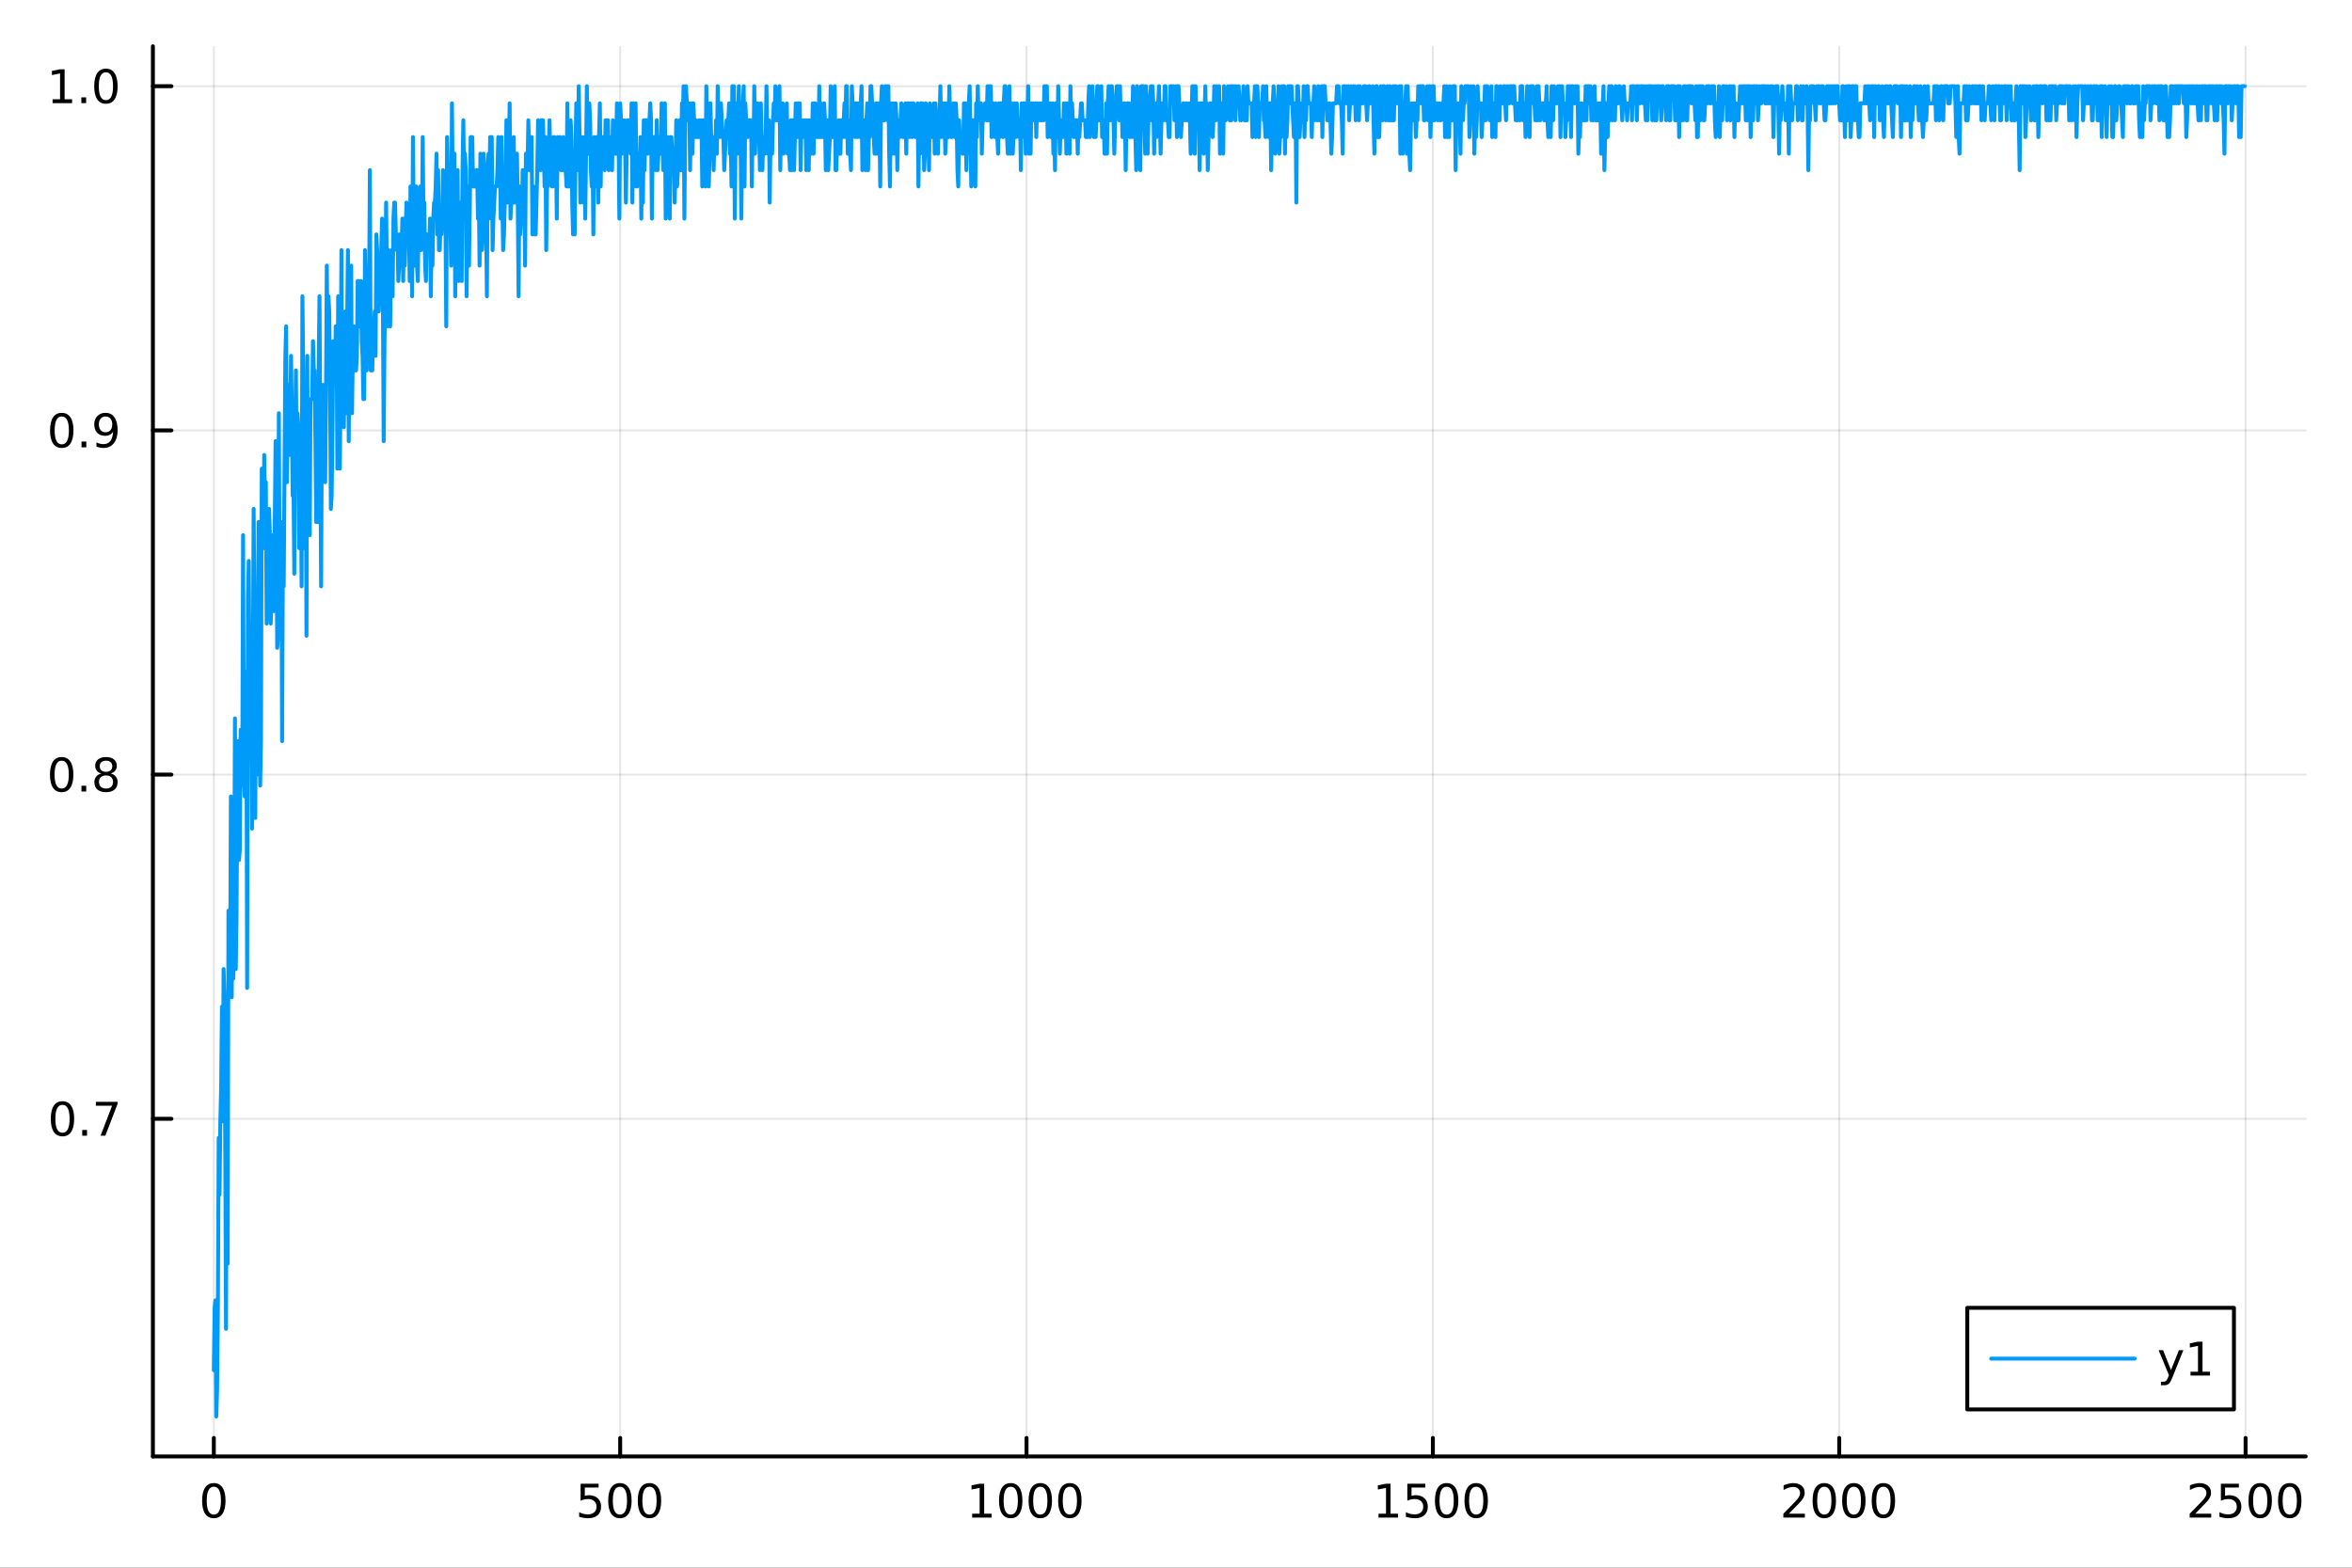 <?xml version="1.0" encoding="utf-8"?>
<svg xmlns="http://www.w3.org/2000/svg" xmlns:xlink="http://www.w3.org/1999/xlink" width="600" height="400" viewBox="0 0 2400 1600">
<rect x="0" y="0" width="2400" height="1600" fill="#333333" stroke="none"/>
<defs>
  <clipPath id="clip340">
    <rect x="0" y="0" width="2400" height="1600"/>
  </clipPath>
</defs>
<path clip-path="url(#clip340)" d="M0 1600 L2400 1600 L2400 0 L0 0  Z" fill="#ffffff" fill-rule="evenodd" fill-opacity="1"/>
<defs>
  <clipPath id="clip341">
    <rect x="480" y="0" width="1681" height="1600"/>
  </clipPath>
</defs>
<path clip-path="url(#clip340)" d="M156.02 1486.45 L2352.76 1486.45 L2352.76 47.244 L156.02 47.244  Z" fill="#ffffff" fill-rule="evenodd" fill-opacity="1"/>
<defs>
  <clipPath id="clip342">
    <rect x="156" y="47" width="2198" height="1440"/>
  </clipPath>
</defs>
<polyline clip-path="url(#clip342)" style="stroke:#000000; stroke-linecap:round; stroke-linejoin:round; stroke-width:2; stroke-opacity:0.1; fill:none" points="218.191,1486.45 218.191,47.244 "/>
<polyline clip-path="url(#clip342)" style="stroke:#000000; stroke-linecap:round; stroke-linejoin:round; stroke-width:2; stroke-opacity:0.1; fill:none" points="632.836,1486.45 632.836,47.244 "/>
<polyline clip-path="url(#clip342)" style="stroke:#000000; stroke-linecap:round; stroke-linejoin:round; stroke-width:2; stroke-opacity:0.1; fill:none" points="1047.48,1486.45 1047.48,47.244 "/>
<polyline clip-path="url(#clip342)" style="stroke:#000000; stroke-linecap:round; stroke-linejoin:round; stroke-width:2; stroke-opacity:0.1; fill:none" points="1462.12,1486.45 1462.12,47.244 "/>
<polyline clip-path="url(#clip342)" style="stroke:#000000; stroke-linecap:round; stroke-linejoin:round; stroke-width:2; stroke-opacity:0.1; fill:none" points="1876.77,1486.45 1876.77,47.244 "/>
<polyline clip-path="url(#clip342)" style="stroke:#000000; stroke-linecap:round; stroke-linejoin:round; stroke-width:2; stroke-opacity:0.1; fill:none" points="2291.41,1486.45 2291.41,47.244 "/>
<polyline clip-path="url(#clip340)" style="stroke:#000000; stroke-linecap:round; stroke-linejoin:round; stroke-width:4; stroke-opacity:1; fill:none" points="156.02,1486.45 2352.76,1486.45 "/>
<polyline clip-path="url(#clip340)" style="stroke:#000000; stroke-linecap:round; stroke-linejoin:round; stroke-width:4; stroke-opacity:1; fill:none" points="218.191,1486.45 218.191,1467.55 "/>
<polyline clip-path="url(#clip340)" style="stroke:#000000; stroke-linecap:round; stroke-linejoin:round; stroke-width:4; stroke-opacity:1; fill:none" points="632.836,1486.45 632.836,1467.55 "/>
<polyline clip-path="url(#clip340)" style="stroke:#000000; stroke-linecap:round; stroke-linejoin:round; stroke-width:4; stroke-opacity:1; fill:none" points="1047.48,1486.45 1047.48,1467.55 "/>
<polyline clip-path="url(#clip340)" style="stroke:#000000; stroke-linecap:round; stroke-linejoin:round; stroke-width:4; stroke-opacity:1; fill:none" points="1462.12,1486.45 1462.12,1467.55 "/>
<polyline clip-path="url(#clip340)" style="stroke:#000000; stroke-linecap:round; stroke-linejoin:round; stroke-width:4; stroke-opacity:1; fill:none" points="1876.77,1486.45 1876.77,1467.55 "/>
<polyline clip-path="url(#clip340)" style="stroke:#000000; stroke-linecap:round; stroke-linejoin:round; stroke-width:4; stroke-opacity:1; fill:none" points="2291.41,1486.45 2291.41,1467.55 "/>
<path clip-path="url(#clip340)" d="M218.191 1517.37 Q214.58 1517.37 212.752 1520.93 Q210.946 1524.47 210.946 1531.6 Q210.946 1538.71 212.752 1542.27 Q214.58 1545.82 218.191 1545.82 Q221.826 1545.82 223.631 1542.27 Q225.46 1538.71 225.46 1531.6 Q225.46 1524.47 223.631 1520.93 Q221.826 1517.37 218.191 1517.37 M218.191 1513.66 Q224.001 1513.66 227.057 1518.27 Q230.136 1522.85 230.136 1531.6 Q230.136 1540.33 227.057 1544.94 Q224.001 1549.52 218.191 1549.52 Q212.381 1549.52 209.302 1544.94 Q206.247 1540.33 206.247 1531.6 Q206.247 1522.85 209.302 1518.27 Q212.381 1513.66 218.191 1513.66 Z" fill="#000000" fill-rule="nonzero" fill-opacity="1" /><path clip-path="url(#clip340)" d="M592.454 1514.29 L610.81 1514.29 L610.81 1518.22 L596.736 1518.22 L596.736 1526.7 Q597.755 1526.35 598.773 1526.19 Q599.792 1526 600.81 1526 Q606.597 1526 609.977 1529.17 Q613.357 1532.34 613.357 1537.76 Q613.357 1543.34 609.884 1546.44 Q606.412 1549.52 600.093 1549.52 Q597.917 1549.52 595.648 1549.15 Q593.403 1548.78 590.996 1548.04 L590.996 1543.34 Q593.079 1544.47 595.301 1545.03 Q597.523 1545.58 600 1545.58 Q604.005 1545.58 606.343 1543.48 Q608.681 1541.37 608.681 1537.76 Q608.681 1534.15 606.343 1532.04 Q604.005 1529.94 600 1529.94 Q598.125 1529.94 596.25 1530.35 Q594.398 1530.77 592.454 1531.65 L592.454 1514.29 Z" fill="#000000" fill-rule="nonzero" fill-opacity="1" /><path clip-path="url(#clip340)" d="M632.57 1517.37 Q628.958 1517.37 627.13 1520.93 Q625.324 1524.47 625.324 1531.6 Q625.324 1538.71 627.13 1542.27 Q628.958 1545.82 632.57 1545.82 Q636.204 1545.82 638.009 1542.27 Q639.838 1538.71 639.838 1531.6 Q639.838 1524.47 638.009 1520.93 Q636.204 1517.37 632.57 1517.37 M632.57 1513.66 Q638.38 1513.66 641.435 1518.27 Q644.514 1522.85 644.514 1531.6 Q644.514 1540.33 641.435 1544.94 Q638.38 1549.52 632.57 1549.52 Q626.759 1549.52 623.681 1544.94 Q620.625 1540.33 620.625 1531.6 Q620.625 1522.85 623.681 1518.27 Q626.759 1513.66 632.57 1513.66 Z" fill="#000000" fill-rule="nonzero" fill-opacity="1" /><path clip-path="url(#clip340)" d="M662.731 1517.37 Q659.12 1517.37 657.292 1520.93 Q655.486 1524.47 655.486 1531.6 Q655.486 1538.71 657.292 1542.27 Q659.12 1545.82 662.731 1545.82 Q666.366 1545.82 668.171 1542.27 Q670 1538.71 670 1531.6 Q670 1524.47 668.171 1520.93 Q666.366 1517.37 662.731 1517.37 M662.731 1513.66 Q668.542 1513.66 671.597 1518.27 Q674.676 1522.85 674.676 1531.6 Q674.676 1540.33 671.597 1544.94 Q668.542 1549.52 662.731 1549.52 Q656.921 1549.52 653.843 1544.94 Q650.787 1540.33 650.787 1531.6 Q650.787 1522.85 653.843 1518.27 Q656.921 1513.66 662.731 1513.66 Z" fill="#000000" fill-rule="nonzero" fill-opacity="1" /><path clip-path="url(#clip340)" d="M992.006 1544.91 L999.645 1544.91 L999.645 1518.55 L991.335 1520.21 L991.335 1515.95 L999.598 1514.29 L1004.27 1514.29 L1004.27 1544.91 L1011.91 1544.91 L1011.91 1548.85 L992.006 1548.85 L992.006 1544.91 Z" fill="#000000" fill-rule="nonzero" fill-opacity="1" /><path clip-path="url(#clip340)" d="M1031.36 1517.37 Q1027.75 1517.37 1025.92 1520.93 Q1024.11 1524.47 1024.11 1531.6 Q1024.11 1538.71 1025.92 1542.27 Q1027.75 1545.82 1031.36 1545.82 Q1034.99 1545.82 1036.8 1542.27 Q1038.63 1538.71 1038.63 1531.6 Q1038.63 1524.47 1036.8 1520.93 Q1034.99 1517.37 1031.36 1517.37 M1031.36 1513.66 Q1037.17 1513.66 1040.22 1518.27 Q1043.3 1522.85 1043.3 1531.6 Q1043.3 1540.33 1040.22 1544.94 Q1037.17 1549.52 1031.36 1549.52 Q1025.55 1549.52 1022.47 1544.94 Q1019.41 1540.33 1019.41 1531.6 Q1019.41 1522.85 1022.47 1518.27 Q1025.55 1513.66 1031.36 1513.66 Z" fill="#000000" fill-rule="nonzero" fill-opacity="1" /><path clip-path="url(#clip340)" d="M1061.52 1517.37 Q1057.91 1517.37 1056.08 1520.93 Q1054.27 1524.47 1054.27 1531.6 Q1054.27 1538.71 1056.08 1542.27 Q1057.91 1545.82 1061.52 1545.82 Q1065.15 1545.82 1066.96 1542.27 Q1068.79 1538.71 1068.79 1531.6 Q1068.79 1524.47 1066.96 1520.93 Q1065.15 1517.37 1061.52 1517.37 M1061.52 1513.66 Q1067.33 1513.66 1070.39 1518.27 Q1073.46 1522.85 1073.46 1531.6 Q1073.46 1540.33 1070.39 1544.94 Q1067.33 1549.52 1061.52 1549.52 Q1055.71 1549.52 1052.63 1544.94 Q1049.58 1540.33 1049.58 1531.6 Q1049.58 1522.85 1052.63 1518.27 Q1055.71 1513.66 1061.52 1513.66 Z" fill="#000000" fill-rule="nonzero" fill-opacity="1" /><path clip-path="url(#clip340)" d="M1091.68 1517.37 Q1088.07 1517.37 1086.24 1520.93 Q1084.44 1524.47 1084.44 1531.6 Q1084.44 1538.71 1086.24 1542.27 Q1088.07 1545.82 1091.68 1545.82 Q1095.32 1545.82 1097.12 1542.27 Q1098.95 1538.71 1098.95 1531.6 Q1098.95 1524.47 1097.12 1520.93 Q1095.32 1517.37 1091.68 1517.37 M1091.68 1513.66 Q1097.49 1513.66 1100.55 1518.27 Q1103.63 1522.85 1103.63 1531.6 Q1103.63 1540.33 1100.55 1544.94 Q1097.49 1549.52 1091.68 1549.52 Q1085.87 1549.52 1082.79 1544.94 Q1079.74 1540.33 1079.74 1531.6 Q1079.74 1522.85 1082.79 1518.27 Q1085.87 1513.66 1091.68 1513.66 Z" fill="#000000" fill-rule="nonzero" fill-opacity="1" /><path clip-path="url(#clip340)" d="M1406.65 1544.91 L1414.29 1544.91 L1414.29 1518.55 L1405.98 1520.21 L1405.98 1515.95 L1414.24 1514.29 L1418.92 1514.29 L1418.92 1544.91 L1426.56 1544.91 L1426.56 1548.85 L1406.65 1548.85 L1406.65 1544.91 Z" fill="#000000" fill-rule="nonzero" fill-opacity="1" /><path clip-path="url(#clip340)" d="M1436.05 1514.29 L1454.4 1514.29 L1454.4 1518.22 L1440.33 1518.22 L1440.33 1526.7 Q1441.35 1526.35 1442.37 1526.19 Q1443.39 1526 1444.4 1526 Q1450.19 1526 1453.57 1529.17 Q1456.95 1532.34 1456.95 1537.76 Q1456.95 1543.34 1453.48 1546.44 Q1450.01 1549.52 1443.69 1549.52 Q1441.51 1549.52 1439.24 1549.15 Q1437 1548.78 1434.59 1548.04 L1434.59 1543.34 Q1436.67 1544.47 1438.9 1545.03 Q1441.12 1545.58 1443.59 1545.58 Q1447.6 1545.58 1449.94 1543.48 Q1452.28 1541.37 1452.28 1537.76 Q1452.28 1534.15 1449.94 1532.04 Q1447.6 1529.94 1443.59 1529.94 Q1441.72 1529.94 1439.84 1530.35 Q1437.99 1530.77 1436.05 1531.65 L1436.05 1514.29 Z" fill="#000000" fill-rule="nonzero" fill-opacity="1" /><path clip-path="url(#clip340)" d="M1476.16 1517.37 Q1472.55 1517.37 1470.72 1520.93 Q1468.92 1524.47 1468.92 1531.6 Q1468.92 1538.71 1470.72 1542.27 Q1472.55 1545.82 1476.16 1545.82 Q1479.8 1545.82 1481.6 1542.27 Q1483.43 1538.71 1483.43 1531.6 Q1483.43 1524.47 1481.6 1520.93 Q1479.8 1517.37 1476.16 1517.37 M1476.16 1513.66 Q1481.97 1513.66 1485.03 1518.27 Q1488.11 1522.85 1488.11 1531.6 Q1488.11 1540.33 1485.03 1544.94 Q1481.97 1549.52 1476.16 1549.52 Q1470.35 1549.52 1467.28 1544.94 Q1464.22 1540.33 1464.22 1531.6 Q1464.22 1522.85 1467.28 1518.27 Q1470.35 1513.66 1476.16 1513.66 Z" fill="#000000" fill-rule="nonzero" fill-opacity="1" /><path clip-path="url(#clip340)" d="M1506.33 1517.37 Q1502.71 1517.37 1500.89 1520.93 Q1499.08 1524.47 1499.08 1531.6 Q1499.08 1538.71 1500.89 1542.27 Q1502.71 1545.82 1506.33 1545.82 Q1509.96 1545.82 1511.77 1542.27 Q1513.59 1538.71 1513.59 1531.6 Q1513.59 1524.47 1511.77 1520.93 Q1509.96 1517.37 1506.33 1517.37 M1506.33 1513.66 Q1512.14 1513.66 1515.19 1518.27 Q1518.27 1522.85 1518.27 1531.6 Q1518.27 1540.33 1515.19 1544.94 Q1512.14 1549.52 1506.33 1549.52 Q1500.52 1549.52 1497.44 1544.94 Q1494.38 1540.33 1494.38 1531.6 Q1494.38 1522.85 1497.44 1518.27 Q1500.52 1513.66 1506.33 1513.66 Z" fill="#000000" fill-rule="nonzero" fill-opacity="1" /><path clip-path="url(#clip340)" d="M1825.38 1544.91 L1841.7 1544.91 L1841.7 1548.85 L1819.76 1548.85 L1819.76 1544.91 Q1822.42 1542.16 1827 1537.53 Q1831.61 1532.88 1832.79 1531.53 Q1835.03 1529.01 1835.91 1527.27 Q1836.82 1525.51 1836.82 1523.82 Q1836.82 1521.07 1834.87 1519.33 Q1832.95 1517.6 1829.85 1517.6 Q1827.65 1517.6 1825.2 1518.36 Q1822.76 1519.13 1819.99 1520.68 L1819.99 1515.95 Q1822.81 1514.82 1825.26 1514.24 Q1827.72 1513.66 1829.76 1513.66 Q1835.13 1513.66 1838.32 1516.35 Q1841.51 1519.03 1841.51 1523.52 Q1841.51 1525.65 1840.7 1527.57 Q1839.92 1529.47 1837.81 1532.07 Q1837.23 1532.74 1834.13 1535.95 Q1831.03 1539.15 1825.38 1544.91 Z" fill="#000000" fill-rule="nonzero" fill-opacity="1" /><path clip-path="url(#clip340)" d="M1861.51 1517.37 Q1857.9 1517.37 1856.07 1520.93 Q1854.27 1524.47 1854.27 1531.6 Q1854.27 1538.71 1856.07 1542.27 Q1857.9 1545.82 1861.51 1545.82 Q1865.15 1545.82 1866.95 1542.27 Q1868.78 1538.71 1868.78 1531.6 Q1868.78 1524.47 1866.95 1520.93 Q1865.15 1517.37 1861.51 1517.37 M1861.51 1513.66 Q1867.32 1513.66 1870.38 1518.27 Q1873.46 1522.85 1873.46 1531.6 Q1873.46 1540.33 1870.38 1544.94 Q1867.32 1549.52 1861.51 1549.52 Q1855.7 1549.52 1852.63 1544.94 Q1849.57 1540.33 1849.57 1531.6 Q1849.57 1522.85 1852.63 1518.27 Q1855.7 1513.66 1861.51 1513.66 Z" fill="#000000" fill-rule="nonzero" fill-opacity="1" /><path clip-path="url(#clip340)" d="M1891.68 1517.37 Q1888.07 1517.37 1886.24 1520.93 Q1884.43 1524.47 1884.43 1531.6 Q1884.43 1538.71 1886.24 1542.27 Q1888.07 1545.82 1891.68 1545.82 Q1895.31 1545.82 1897.12 1542.27 Q1898.94 1538.71 1898.94 1531.6 Q1898.94 1524.47 1897.12 1520.93 Q1895.31 1517.37 1891.68 1517.37 M1891.68 1513.66 Q1897.49 1513.66 1900.54 1518.27 Q1903.62 1522.85 1903.62 1531.6 Q1903.62 1540.33 1900.54 1544.94 Q1897.49 1549.52 1891.68 1549.52 Q1885.87 1549.52 1882.79 1544.94 Q1879.73 1540.33 1879.73 1531.6 Q1879.73 1522.85 1882.79 1518.27 Q1885.87 1513.66 1891.68 1513.66 Z" fill="#000000" fill-rule="nonzero" fill-opacity="1" /><path clip-path="url(#clip340)" d="M1921.84 1517.37 Q1918.23 1517.37 1916.4 1520.93 Q1914.59 1524.47 1914.59 1531.6 Q1914.59 1538.71 1916.4 1542.27 Q1918.23 1545.82 1921.84 1545.82 Q1925.47 1545.82 1927.28 1542.27 Q1929.11 1538.71 1929.11 1531.6 Q1929.11 1524.47 1927.28 1520.93 Q1925.47 1517.37 1921.84 1517.37 M1921.84 1513.66 Q1927.65 1513.66 1930.7 1518.27 Q1933.78 1522.85 1933.78 1531.6 Q1933.78 1540.33 1930.7 1544.94 Q1927.65 1549.52 1921.84 1549.52 Q1916.03 1549.52 1912.95 1544.94 Q1909.89 1540.33 1909.89 1531.6 Q1909.89 1522.85 1912.95 1518.27 Q1916.03 1513.66 1921.84 1513.66 Z" fill="#000000" fill-rule="nonzero" fill-opacity="1" /><path clip-path="url(#clip340)" d="M2240.02 1544.91 L2256.34 1544.91 L2256.34 1548.85 L2234.4 1548.85 L2234.4 1544.91 Q2237.06 1542.16 2241.65 1537.53 Q2246.25 1532.88 2247.43 1531.53 Q2249.68 1529.01 2250.56 1527.27 Q2251.46 1525.51 2251.46 1523.82 Q2251.46 1521.07 2249.52 1519.33 Q2247.59 1517.6 2244.49 1517.6 Q2242.29 1517.6 2239.84 1518.36 Q2237.41 1519.13 2234.63 1520.68 L2234.63 1515.95 Q2237.46 1514.82 2239.91 1514.24 Q2242.36 1513.66 2244.4 1513.66 Q2249.77 1513.66 2252.96 1516.35 Q2256.16 1519.03 2256.16 1523.52 Q2256.16 1525.65 2255.35 1527.57 Q2254.56 1529.47 2252.46 1532.07 Q2251.88 1532.74 2248.77 1535.95 Q2245.67 1539.15 2240.02 1544.91 Z" fill="#000000" fill-rule="nonzero" fill-opacity="1" /><path clip-path="url(#clip340)" d="M2266.21 1514.29 L2284.56 1514.29 L2284.56 1518.22 L2270.49 1518.22 L2270.49 1526.7 Q2271.51 1526.35 2272.52 1526.19 Q2273.54 1526 2274.56 1526 Q2280.35 1526 2283.73 1529.17 Q2287.11 1532.34 2287.11 1537.76 Q2287.11 1543.34 2283.64 1546.44 Q2280.16 1549.52 2273.84 1549.52 Q2271.67 1549.52 2269.4 1549.15 Q2267.15 1548.78 2264.75 1548.04 L2264.75 1543.34 Q2266.83 1544.47 2269.05 1545.03 Q2271.27 1545.58 2273.75 1545.58 Q2277.76 1545.58 2280.09 1543.48 Q2282.43 1541.37 2282.43 1537.76 Q2282.43 1534.15 2280.09 1532.04 Q2277.76 1529.94 2273.75 1529.94 Q2271.88 1529.94 2270 1530.35 Q2268.15 1530.77 2266.21 1531.65 L2266.21 1514.29 Z" fill="#000000" fill-rule="nonzero" fill-opacity="1" /><path clip-path="url(#clip340)" d="M2306.32 1517.37 Q2302.71 1517.37 2300.88 1520.93 Q2299.08 1524.47 2299.08 1531.6 Q2299.08 1538.71 2300.88 1542.27 Q2302.71 1545.82 2306.32 1545.82 Q2309.95 1545.82 2311.76 1542.27 Q2313.59 1538.71 2313.59 1531.6 Q2313.59 1524.47 2311.76 1520.93 Q2309.95 1517.37 2306.32 1517.37 M2306.32 1513.66 Q2312.13 1513.66 2315.19 1518.27 Q2318.27 1522.85 2318.27 1531.6 Q2318.27 1540.33 2315.19 1544.94 Q2312.13 1549.52 2306.32 1549.52 Q2300.51 1549.52 2297.43 1544.94 Q2294.38 1540.33 2294.38 1531.6 Q2294.38 1522.85 2297.43 1518.27 Q2300.51 1513.66 2306.32 1513.66 Z" fill="#000000" fill-rule="nonzero" fill-opacity="1" /><path clip-path="url(#clip340)" d="M2336.48 1517.37 Q2332.87 1517.37 2331.04 1520.93 Q2329.24 1524.47 2329.24 1531.6 Q2329.24 1538.71 2331.04 1542.27 Q2332.87 1545.82 2336.48 1545.82 Q2340.12 1545.82 2341.92 1542.27 Q2343.75 1538.71 2343.75 1531.6 Q2343.75 1524.47 2341.92 1520.93 Q2340.12 1517.37 2336.48 1517.37 M2336.48 1513.66 Q2342.29 1513.66 2345.35 1518.27 Q2348.43 1522.85 2348.43 1531.6 Q2348.43 1540.33 2345.35 1544.94 Q2342.29 1549.52 2336.48 1549.52 Q2330.67 1549.52 2327.59 1544.94 Q2324.54 1540.33 2324.54 1531.6 Q2324.54 1522.85 2327.59 1518.27 Q2330.67 1513.66 2336.48 1513.66 Z" fill="#000000" fill-rule="nonzero" fill-opacity="1" /><polyline clip-path="url(#clip342)" style="stroke:#000000; stroke-linecap:round; stroke-linejoin:round; stroke-width:2; stroke-opacity:0.1; fill:none" points="156.02,1141.84 2352.76,1141.84 "/>
<polyline clip-path="url(#clip342)" style="stroke:#000000; stroke-linecap:round; stroke-linejoin:round; stroke-width:2; stroke-opacity:0.1; fill:none" points="156.02,790.553 2352.76,790.553 "/>
<polyline clip-path="url(#clip342)" style="stroke:#000000; stroke-linecap:round; stroke-linejoin:round; stroke-width:2; stroke-opacity:0.1; fill:none" points="156.02,439.264 2352.76,439.264 "/>
<polyline clip-path="url(#clip342)" style="stroke:#000000; stroke-linecap:round; stroke-linejoin:round; stroke-width:2; stroke-opacity:0.1; fill:none" points="156.02,87.976 2352.76,87.976 "/>
<polyline clip-path="url(#clip340)" style="stroke:#000000; stroke-linecap:round; stroke-linejoin:round; stroke-width:4; stroke-opacity:1; fill:none" points="156.02,1486.45 156.02,47.244 "/>
<polyline clip-path="url(#clip340)" style="stroke:#000000; stroke-linecap:round; stroke-linejoin:round; stroke-width:4; stroke-opacity:1; fill:none" points="156.02,1141.84 174.917,1141.84 "/>
<polyline clip-path="url(#clip340)" style="stroke:#000000; stroke-linecap:round; stroke-linejoin:round; stroke-width:4; stroke-opacity:1; fill:none" points="156.02,790.553 174.917,790.553 "/>
<polyline clip-path="url(#clip340)" style="stroke:#000000; stroke-linecap:round; stroke-linejoin:round; stroke-width:4; stroke-opacity:1; fill:none" points="156.02,439.264 174.917,439.264 "/>
<polyline clip-path="url(#clip340)" style="stroke:#000000; stroke-linecap:round; stroke-linejoin:round; stroke-width:4; stroke-opacity:1; fill:none" points="156.02,87.976 174.917,87.976 "/>
<path clip-path="url(#clip340)" d="M63.747 1127.64 Q60.136 1127.64 58.307 1131.2 Q56.501 1134.75 56.501 1141.88 Q56.501 1148.98 58.307 1152.55 Q60.136 1156.09 63.747 1156.09 Q67.381 1156.09 69.186 1152.55 Q71.015 1148.98 71.015 1141.88 Q71.015 1134.75 69.186 1131.2 Q67.381 1127.64 63.747 1127.64 M63.747 1123.94 Q69.557 1123.94 72.612 1128.54 Q75.691 1133.13 75.691 1141.88 Q75.691 1150.6 72.612 1155.21 Q69.557 1159.79 63.747 1159.79 Q57.937 1159.79 54.858 1155.21 Q51.802 1150.6 51.802 1141.88 Q51.802 1133.13 54.858 1128.54 Q57.937 1123.94 63.747 1123.94 Z" fill="#000000" fill-rule="nonzero" fill-opacity="1" /><path clip-path="url(#clip340)" d="M83.909 1153.24 L88.793 1153.24 L88.793 1159.12 L83.909 1159.12 L83.909 1153.24 Z" fill="#000000" fill-rule="nonzero" fill-opacity="1" /><path clip-path="url(#clip340)" d="M97.797 1124.56 L120.02 1124.56 L120.02 1126.55 L107.473 1159.12 L102.589 1159.12 L114.395 1128.5 L97.797 1128.5 L97.797 1124.56 Z" fill="#000000" fill-rule="nonzero" fill-opacity="1" /><path clip-path="url(#clip340)" d="M62.937 776.351 Q59.325 776.351 57.497 779.916 Q55.691 783.458 55.691 790.587 Q55.691 797.694 57.497 801.259 Q59.325 804.8 62.937 804.8 Q66.571 804.8 68.376 801.259 Q70.205 797.694 70.205 790.587 Q70.205 783.458 68.376 779.916 Q66.571 776.351 62.937 776.351 M62.937 772.648 Q68.747 772.648 71.802 777.254 Q74.881 781.837 74.881 790.587 Q74.881 799.314 71.802 803.921 Q68.747 808.504 62.937 808.504 Q57.126 808.504 54.048 803.921 Q50.992 799.314 50.992 790.587 Q50.992 781.837 54.048 777.254 Q57.126 772.648 62.937 772.648 Z" fill="#000000" fill-rule="nonzero" fill-opacity="1" /><path clip-path="url(#clip340)" d="M83.098 801.953 L87.983 801.953 L87.983 807.833 L83.098 807.833 L83.098 801.953 Z" fill="#000000" fill-rule="nonzero" fill-opacity="1" /><path clip-path="url(#clip340)" d="M108.168 791.421 Q104.834 791.421 102.913 793.203 Q101.015 794.985 101.015 798.11 Q101.015 801.235 102.913 803.018 Q104.834 804.8 108.168 804.8 Q111.501 804.8 113.422 803.018 Q115.344 801.212 115.344 798.11 Q115.344 794.985 113.422 793.203 Q111.524 791.421 108.168 791.421 M103.492 789.43 Q100.483 788.689 98.793 786.629 Q97.126 784.569 97.126 781.606 Q97.126 777.462 100.066 775.055 Q103.029 772.648 108.168 772.648 Q113.33 772.648 116.27 775.055 Q119.209 777.462 119.209 781.606 Q119.209 784.569 117.52 786.629 Q115.853 788.689 112.867 789.43 Q116.246 790.217 118.121 792.509 Q120.02 794.8 120.02 798.11 Q120.02 803.133 116.941 805.819 Q113.885 808.504 108.168 808.504 Q102.45 808.504 99.371 805.819 Q96.316 803.133 96.316 798.11 Q96.316 794.8 98.214 792.509 Q100.112 790.217 103.492 789.43 M101.779 782.046 Q101.779 784.731 103.446 786.235 Q105.135 787.74 108.168 787.74 Q111.177 787.74 112.867 786.235 Q114.58 784.731 114.58 782.046 Q114.58 779.36 112.867 777.856 Q111.177 776.351 108.168 776.351 Q105.135 776.351 103.446 777.856 Q101.779 779.36 101.779 782.046 Z" fill="#000000" fill-rule="nonzero" fill-opacity="1" /><path clip-path="url(#clip340)" d="M63.029 425.063 Q59.418 425.063 57.589 428.628 Q55.784 432.17 55.784 439.299 Q55.784 446.406 57.589 449.97 Q59.418 453.512 63.029 453.512 Q66.663 453.512 68.469 449.97 Q70.298 446.406 70.298 439.299 Q70.298 432.17 68.469 428.628 Q66.663 425.063 63.029 425.063 M63.029 421.359 Q68.839 421.359 71.895 425.966 Q74.974 430.549 74.974 439.299 Q74.974 448.026 71.895 452.632 Q68.839 457.216 63.029 457.216 Q57.219 457.216 54.14 452.632 Q51.085 448.026 51.085 439.299 Q51.085 430.549 54.14 425.966 Q57.219 421.359 63.029 421.359 Z" fill="#000000" fill-rule="nonzero" fill-opacity="1" /><path clip-path="url(#clip340)" d="M83.191 450.665 L88.075 450.665 L88.075 456.544 L83.191 456.544 L83.191 450.665 Z" fill="#000000" fill-rule="nonzero" fill-opacity="1" /><path clip-path="url(#clip340)" d="M98.399 455.827 L98.399 451.568 Q100.159 452.401 101.964 452.841 Q103.77 453.281 105.506 453.281 Q110.135 453.281 112.566 450.179 Q115.02 447.054 115.367 440.711 Q114.024 442.702 111.964 443.767 Q109.904 444.832 107.404 444.832 Q102.219 444.832 99.186 441.707 Q96.177 438.558 96.177 433.119 Q96.177 427.795 99.325 424.577 Q102.473 421.359 107.705 421.359 Q113.7 421.359 116.848 425.966 Q120.02 430.549 120.02 439.299 Q120.02 447.47 116.131 452.355 Q112.265 457.216 105.714 457.216 Q103.955 457.216 102.149 456.868 Q100.344 456.521 98.399 455.827 M107.705 441.174 Q110.853 441.174 112.682 439.021 Q114.533 436.869 114.533 433.119 Q114.533 429.392 112.682 427.239 Q110.853 425.063 107.705 425.063 Q104.557 425.063 102.705 427.239 Q100.876 429.392 100.876 433.119 Q100.876 436.869 102.705 439.021 Q104.557 441.174 107.705 441.174 Z" fill="#000000" fill-rule="nonzero" fill-opacity="1" /><path clip-path="url(#clip340)" d="M53.654 101.321 L61.293 101.321 L61.293 74.956 L52.983 76.622 L52.983 72.363 L61.247 70.696 L65.923 70.696 L65.923 101.321 L73.561 101.321 L73.561 105.256 L53.654 105.256 L53.654 101.321 Z" fill="#000000" fill-rule="nonzero" fill-opacity="1" /><path clip-path="url(#clip340)" d="M83.006 99.377 L87.89 99.377 L87.89 105.256 L83.006 105.256 L83.006 99.377 Z" fill="#000000" fill-rule="nonzero" fill-opacity="1" /><path clip-path="url(#clip340)" d="M108.075 73.775 Q104.464 73.775 102.635 77.34 Q100.83 80.881 100.83 88.011 Q100.83 95.117 102.635 98.682 Q104.464 102.224 108.075 102.224 Q111.709 102.224 113.515 98.682 Q115.344 95.117 115.344 88.011 Q115.344 80.881 113.515 77.34 Q111.709 73.775 108.075 73.775 M108.075 70.071 Q113.885 70.071 116.941 74.678 Q120.02 79.261 120.02 88.011 Q120.02 96.738 116.941 101.344 Q113.885 105.928 108.075 105.928 Q102.265 105.928 99.186 101.344 Q96.131 96.738 96.131 88.011 Q96.131 79.261 99.186 74.678 Q102.265 70.071 108.075 70.071 Z" fill="#000000" fill-rule="nonzero" fill-opacity="1" /><polyline clip-path="url(#clip342)" style="stroke:#009af9; stroke-linecap:round; stroke-linejoin:round; stroke-width:4; stroke-opacity:1; fill:none" points="218.191,1398.42 219.021,1334.48 219.85,1327.15 220.679,1445.72 221.508,1418.94 222.338,1334.48 223.167,1161.36 223.996,1219.24 224.826,1144.3 225.655,1109.45 226.484,1027.32 227.313,1144.3 228.143,989.05 228.972,1017.86 229.801,1161.36 230.631,1356.21 231.46,1064.48 232.289,1289.75 233.119,929.465 233.948,949.626 234.777,1008.33 235.606,812.857 236.436,1017.86 237.265,919.269 238.094,998.723 238.924,929.465 239.753,733.199 240.582,989.05 241.411,929.465 242.241,779.266 243.07,756.419 243.899,877.694 244.729,867.098 245.558,744.857 246.387,801.749 247.216,790.553 248.046,546.178 248.875,790.553 249.704,812.857 250.534,744.857 251.363,685.603 252.192,1008.33 253.021,611.171 253.851,572.512 254.68,709.597 255.509,709.597 256.339,721.447 257.168,845.657 257.997,697.65 258.826,519.383 259.656,636.401 260.485,834.809 261.314,611.171 262.144,790.553 262.973,673.457 263.802,532.839 264.631,673.457 265.461,801.749 266.29,756.419 267.119,478.296 267.949,559.402 268.778,559.402 269.607,464.356 270.437,519.383 271.266,492.113 272.095,636.401 272.924,598.395 273.754,623.84 274.583,519.383 275.412,546.178 276.242,636.401 277.071,598.395 277.9,572.512 278.729,546.178 279.559,623.84 280.388,532.839 281.217,450.291 282.047,532.839 282.876,661.208 283.705,648.856 284.534,421.779 285.364,598.395 286.193,532.839 287.022,532.839 287.852,756.419 288.681,559.402 289.51,598.395 290.339,478.296 291.169,363.179 291.998,333.061 292.827,492.113 293.657,392.747 294.486,421.779 295.315,464.356 296.144,436.1 296.974,363.179 297.803,421.779 298.632,505.808 299.462,492.113 300.291,585.509 301.12,450.291 301.949,378.031 302.779,478.296 303.608,421.779 304.437,436.1 305.267,559.402 306.096,519.383 306.925,478.296 307.755,598.395 308.584,302.377 309.413,378.031 310.242,559.402 311.072,478.296 311.901,450.291 312.73,648.856 313.56,363.179 314.389,532.839 315.218,492.113 316.047,546.178 316.877,407.329 317.706,407.329 318.535,407.329 319.365,348.19 320.194,378.031 321.023,378.031 321.852,450.291 322.682,532.839 323.511,436.1 324.34,532.839 325.17,378.031 325.999,302.377 326.828,450.291 327.657,598.395 328.487,421.779 329.316,392.747 330.145,464.356 330.975,407.329 331.804,492.113 332.633,407.329 333.462,271.112 334.292,348.19 335.121,302.377 335.95,317.791 336.78,392.747 337.609,519.383 338.438,505.808 339.267,436.1 340.097,348.19 340.926,363.179 341.755,392.747 342.585,333.061 343.414,333.061 344.243,478.296 345.073,302.377 345.902,407.329 346.731,478.296 347.56,392.747 348.39,255.256 349.219,421.779 350.048,333.061 350.878,436.1 351.707,348.19 352.536,317.791 353.365,421.779 354.195,333.061 355.024,255.256 355.853,450.291 356.683,333.061 357.512,302.377 358.341,271.112 359.17,421.779 360,363.179 360.829,333.061 361.658,378.031 362.488,363.179 363.317,378.031 364.146,363.179 364.975,286.819 365.805,286.819 366.634,333.061 367.463,317.791 368.293,286.819 369.122,348.19 369.951,363.179 370.78,407.329 371.61,407.329 372.439,255.256 373.268,302.377 374.098,378.031 374.927,317.791 375.756,317.791 376.585,302.377 377.415,173.656 378.244,378.031 379.073,363.179 379.903,378.031 380.732,333.061 381.561,333.061 382.391,317.791 383.22,363.179 384.049,239.249 384.878,255.256 385.708,302.377 386.537,317.791 387.366,286.819 388.196,286.819 389.025,255.256 389.854,223.087 390.683,302.377 391.513,450.291 392.342,348.19 393.171,302.377 394.001,206.769 394.83,286.819 395.659,333.061 396.488,255.256 397.318,271.112 398.147,333.061 398.976,271.112 399.806,255.256 400.635,302.377 401.464,223.087 402.293,206.769 403.123,206.769 403.952,239.249 404.781,255.256 405.611,239.249 406.44,286.819 407.269,271.112 408.098,239.249 408.928,271.112 409.757,255.256 410.586,223.087 411.416,286.819 412.245,223.087 413.074,271.112 413.903,239.249 414.733,206.769 415.562,239.249 416.391,239.249 417.221,223.087 418.05,286.819 418.879,190.293 419.709,223.087 420.538,302.377 421.367,139.891 422.196,239.249 423.026,271.112 423.855,255.256 424.684,190.293 425.514,271.112 426.343,286.819 427.172,223.087 428.001,206.769 428.831,190.293 429.66,255.256 430.489,239.249 431.319,139.891 432.148,223.087 432.977,206.769 433.806,271.112 434.636,286.819 435.465,239.249 436.294,255.256 437.124,239.249 437.953,255.256 438.782,223.087 439.611,302.377 440.441,239.249 441.27,271.112 442.099,223.087 442.929,206.769 443.758,206.769 444.587,190.293 445.416,156.856 446.246,239.249 447.075,173.656 447.904,255.256 448.734,255.256 449.563,223.087 450.392,239.249 451.221,223.087 452.051,173.656 452.88,223.087 453.709,206.769 454.539,223.087 455.368,333.061 456.197,139.891 457.027,173.656 457.856,239.249 458.685,190.293 459.514,223.087 460.344,271.112 461.173,105.453 462.002,190.293 462.832,190.293 463.661,156.856 464.49,302.377 465.319,223.087 466.149,239.249 466.978,173.656 467.807,286.819 468.637,223.087 469.466,206.769 470.295,271.112 471.124,286.819 471.954,173.656 472.783,122.757 473.612,190.293 474.442,156.856 475.271,173.656 476.1,302.377 476.929,223.087 477.759,190.293 478.588,271.112 479.417,206.769 480.247,139.891 481.076,156.856 481.905,139.891 482.734,190.293 483.564,190.293 484.393,190.293 485.222,190.293 486.052,173.656 486.881,173.656 487.71,223.087 488.539,190.293 489.369,271.112 490.198,156.856 491.027,173.656 491.857,255.256 492.686,239.249 493.515,156.856 494.345,173.656 495.174,190.293 496.003,223.087 496.832,302.377 497.662,173.656 498.491,156.856 499.32,190.293 500.15,139.891 500.979,223.087 501.808,139.891 502.637,255.256 503.467,223.087 504.296,206.769 505.125,190.293 505.955,190.293 506.784,190.293 507.613,173.656 508.442,139.891 509.272,173.656 510.101,156.856 510.93,223.087 511.76,139.891 512.589,206.769 513.418,255.256 514.247,239.249 515.077,206.769 515.906,190.293 516.735,122.757 517.565,206.769 518.394,173.656 519.223,156.856 520.052,105.453 520.882,223.087 521.711,206.769 522.54,206.769 523.37,206.769 524.199,139.891 525.028,206.769 525.857,156.856 526.687,206.769 527.516,156.856 528.345,206.769 529.175,302.377 530.004,190.293 530.833,239.249 531.662,223.087 532.492,223.087 533.321,173.656 534.15,190.293 534.98,190.293 535.809,271.112 536.638,156.856 537.468,173.656 538.297,173.656 539.126,122.757 539.955,156.856 540.785,173.656 541.614,139.891 542.443,139.891 543.273,239.249 544.102,190.293 544.931,206.769 545.76,239.249 546.59,239.249 547.419,206.769 548.248,173.656 549.078,122.757 549.907,156.856 550.736,156.856 551.565,173.656 552.395,122.757 553.224,122.757 554.053,122.757 554.883,156.856 555.712,190.293 556.541,139.891 557.37,255.256 558.2,190.293 559.029,190.293 559.858,156.856 560.688,122.757 561.517,156.856 562.346,173.656 563.175,190.293 564.005,190.293 564.834,139.891 565.663,139.891 566.493,173.656 567.322,156.856 568.151,223.087 568.98,139.891 569.81,156.856 570.639,156.856 571.468,139.891 572.298,173.656 573.127,156.856 573.956,173.656 574.786,139.891 575.615,173.656 576.444,173.656 577.273,173.656 578.103,190.293 578.932,105.453 579.761,190.293 580.591,190.293 581.42,139.891 582.249,122.757 583.078,139.891 583.908,206.769 584.737,239.249 585.566,156.856 586.396,239.249 587.225,156.856 588.054,105.453 588.883,122.757 589.713,173.656 590.542,87.976 591.371,139.891 592.201,206.769 593.03,156.856 593.859,156.856 594.688,139.891 595.518,206.769 596.347,156.856 597.176,223.087 598.006,156.856 598.835,87.976 599.664,156.856 600.493,156.856 601.323,105.453 602.152,122.757 602.981,173.656 603.811,190.293 604.64,156.856 605.469,239.249 606.298,139.891 607.128,190.293 607.957,156.856 608.786,139.891 609.616,156.856 610.445,206.769 611.274,139.891 612.104,105.453 612.933,190.293 613.762,139.891 614.591,139.891 615.421,139.891 616.25,156.856 617.079,173.656 617.909,122.757 618.738,122.757 619.567,139.891 620.396,122.757 621.226,173.656 622.055,156.856 622.884,156.856 623.714,139.891 624.543,173.656 625.372,122.757 626.201,139.891 627.031,156.856 627.86,156.856 628.689,156.856 629.519,105.453 630.348,156.856 631.177,139.891 632.006,223.087 632.836,105.453 633.665,122.757 634.494,156.856 635.324,139.891 636.153,139.891 636.982,122.757 637.811,139.891 638.641,206.769 639.47,156.856 640.299,122.757 641.129,122.757 641.958,139.891 642.787,139.891 643.616,156.856 644.446,105.453 645.275,206.769 646.104,105.453 646.934,190.293 647.763,139.891 648.592,105.453 649.422,190.293 650.251,190.293 651.08,173.656 651.909,156.856 652.739,173.656 653.568,139.891 654.397,223.087 655.227,156.856 656.056,206.769 656.885,122.757 657.714,173.656 658.544,122.757 659.373,156.856 660.202,122.757 661.032,156.856 661.861,122.757 662.69,122.757 663.519,105.453 664.349,122.757 665.178,223.087 666.007,139.891 666.837,173.656 667.666,139.891 668.495,156.856 669.324,173.656 670.154,122.757 670.983,173.656 671.812,156.856 672.642,139.891 673.471,139.891 674.3,156.856 675.129,105.453 675.959,139.891 676.788,173.656 677.617,139.891 678.447,105.453 679.276,223.087 680.105,139.891 680.934,156.856 681.764,139.891 682.593,206.769 683.422,223.087 684.252,139.891 685.081,139.891 685.91,156.856 686.74,173.656 687.569,156.856 688.398,206.769 689.227,173.656 690.057,122.757 690.886,190.293 691.715,173.656 692.545,139.891 693.374,122.757 694.203,173.656 695.032,173.656 695.862,105.453 696.691,122.757 697.52,87.976 698.35,223.087 699.179,122.757 700.008,87.976 700.837,105.453 701.667,122.757 702.496,122.757 703.325,105.453 704.155,173.656 704.984,122.757 705.813,105.453 706.642,156.856 707.472,105.453 708.301,122.757 709.13,139.891 709.96,122.757 710.789,139.891 711.618,139.891 712.447,139.891 713.277,122.757 714.106,139.891 714.935,139.891 715.765,122.757 716.594,190.293 717.423,122.757 718.252,156.856 719.082,156.856 719.911,190.293 720.74,87.976 721.57,139.891 722.399,105.453 723.228,190.293 724.058,156.856 724.887,105.453 725.716,139.891 726.545,156.856 727.375,139.891 728.204,173.656 729.033,139.891 729.863,156.856 730.692,122.757 731.521,156.856 732.35,87.976 733.18,122.757 734.009,105.453 734.838,139.891 735.668,105.453 736.497,122.757 737.326,139.891 738.155,139.891 738.985,173.656 739.814,156.856 740.643,139.891 741.473,122.757 742.302,139.891 743.131,122.757 743.96,105.453 744.79,156.856 745.619,139.891 746.448,190.293 747.278,87.976 748.107,122.757 748.936,87.976 749.765,223.087 750.595,139.891 751.424,105.453 752.253,156.856 753.083,122.757 753.912,87.976 754.741,156.856 755.57,122.757 756.4,223.087 757.229,156.856 758.058,105.453 758.888,87.976 759.717,190.293 760.546,105.453 761.376,122.757 762.205,139.891 763.034,139.891 763.863,122.757 764.693,122.757 765.522,122.757 766.351,122.757 767.181,190.293 768.01,122.757 768.839,156.856 769.668,87.976 770.498,156.856 771.327,122.757 772.156,105.453 772.986,105.453 773.815,139.891 774.644,139.891 775.473,173.656 776.303,105.453 777.132,139.891 777.961,173.656 778.791,139.891 779.62,139.891 780.449,156.856 781.278,139.891 782.108,87.976 782.937,139.891 783.766,156.856 784.596,122.757 785.425,206.769 786.254,139.891 787.083,139.891 787.913,156.856 788.742,122.757 789.571,105.453 790.401,122.757 791.23,87.976 792.059,122.757 792.888,105.453 793.718,122.757 794.547,105.453 795.376,87.976 796.206,173.656 797.035,122.757 797.864,156.856 798.694,105.453 799.523,156.856 800.352,139.891 801.181,139.891 802.011,122.757 802.84,105.453 803.669,156.856 804.499,139.891 805.328,156.856 806.157,173.656 806.986,122.757 807.816,173.656 808.645,122.757 809.474,122.757 810.304,173.656 811.133,139.891 811.962,105.453 812.791,139.891 813.621,139.891 814.45,105.453 815.279,139.891 816.109,105.453 816.938,173.656 817.767,122.757 818.596,139.891 819.426,139.891 820.255,122.757 821.084,139.891 821.914,122.757 822.743,173.656 823.572,122.757 824.401,139.891 825.231,173.656 826.06,122.757 826.889,139.891 827.719,156.856 828.548,139.891 829.377,105.453 830.206,156.856 831.036,105.453 831.865,105.453 832.694,122.757 833.524,139.891 834.353,122.757 835.182,139.891 836.012,87.976 836.841,139.891 837.67,105.453 838.499,139.891 839.329,122.757 840.158,139.891 840.987,105.453 841.817,122.757 842.646,173.656 843.475,156.856 844.304,122.757 845.134,173.656 845.963,156.856 846.792,139.891 847.622,87.976 848.451,105.453 849.28,139.891 850.109,122.757 850.939,105.453 851.768,87.976 852.597,173.656 853.427,173.656 854.256,139.891 855.085,139.891 855.914,122.757 856.744,156.856 857.573,156.856 858.402,122.757 859.232,122.757 860.061,139.891 860.89,122.757 861.719,105.453 862.549,139.891 863.378,87.976 864.207,87.976 865.037,156.856 865.866,122.757 866.695,139.891 867.524,156.856 868.354,173.656 869.183,87.976 870.012,105.453 870.842,122.757 871.671,122.757 872.5,139.891 873.329,105.453 874.159,105.453 874.988,139.891 875.817,105.453 876.647,122.757 877.476,139.891 878.305,105.453 879.135,87.976 879.964,173.656 880.793,122.757 881.622,156.856 882.452,122.757 883.281,173.656 884.11,122.757 884.94,105.453 885.769,173.656 886.598,139.891 887.427,139.891 888.257,87.976 889.086,87.976 889.915,105.453 890.745,105.453 891.574,139.891 892.403,156.856 893.232,156.856 894.062,105.453 894.891,156.856 895.72,105.453 896.55,139.891 897.379,122.757 898.208,190.293 899.037,105.453 899.867,87.976 900.696,105.453 901.525,122.757 902.355,122.757 903.184,87.976 904.013,105.453 904.842,87.976 905.672,122.757 906.501,87.976 907.33,156.856 908.16,190.293 908.989,105.453 909.818,122.757 910.647,156.856 911.477,105.453 912.306,139.891 913.135,156.856 913.965,105.453 914.794,122.757 915.623,173.656 916.453,122.757 917.282,122.757 918.111,139.891 918.94,122.757 919.77,105.453 920.599,122.757 921.428,139.891 922.258,139.891 923.087,122.757 923.916,105.453 924.745,156.856 925.575,105.453 926.404,139.891 927.233,105.453 928.063,139.891 928.892,122.757 929.721,105.453 930.55,139.891 931.38,105.453 932.209,105.453 933.038,122.757 933.868,139.891 934.697,122.757 935.526,139.891 936.355,105.453 937.185,190.293 938.014,122.757 938.843,156.856 939.673,105.453 940.502,105.453 941.331,105.453 942.16,122.757 942.99,173.656 943.819,156.856 944.648,105.453 945.478,139.891 946.307,122.757 947.136,122.757 947.965,173.656 948.795,105.453 949.624,122.757 950.453,139.891 951.283,139.891 952.112,122.757 952.941,105.453 953.771,156.856 954.6,105.453 955.429,122.757 956.258,122.757 957.088,156.856 957.917,122.757 958.746,122.757 959.576,87.976 960.405,139.891 961.234,122.757 962.063,105.453 962.893,139.891 963.722,105.453 964.551,156.856 965.381,139.891 966.21,105.453 967.039,105.453 967.868,139.891 968.698,87.976 969.527,122.757 970.356,139.891 971.186,139.891 972.015,122.757 972.844,105.453 973.673,122.757 974.503,139.891 975.332,105.453 976.161,122.757 976.991,173.656 977.82,190.293 978.649,122.757 979.478,139.891 980.308,139.891 981.137,139.891 981.966,156.856 982.796,156.856 983.625,105.453 984.454,156.856 985.283,105.453 986.113,173.656 986.942,122.757 987.771,156.856 988.601,105.453 989.43,87.976 990.259,139.891 991.089,190.293 991.918,156.856 992.747,122.757 993.576,122.757 994.406,122.757 995.235,190.293 996.064,105.453 996.894,139.891 997.723,87.976 998.552,122.757 999.381,122.757 1000.21,105.453 1001.04,105.453 1001.87,156.856 1002.7,122.757 1003.53,122.757 1004.36,122.757 1005.19,105.453 1006.02,105.453 1006.85,122.757 1007.67,87.976 1008.5,122.757 1009.33,87.976 1010.16,105.453 1010.99,87.976 1011.82,139.891 1012.65,122.757 1013.48,105.453 1014.31,122.757 1015.14,139.891 1015.97,105.453 1016.8,122.757 1017.63,139.891 1018.46,156.856 1019.28,105.453 1020.11,139.891 1020.94,105.453 1021.77,105.453 1022.6,105.453 1023.43,139.891 1024.26,105.453 1025.09,87.976 1025.92,87.976 1026.75,139.891 1027.58,139.891 1028.41,156.856 1029.24,122.757 1030.07,87.976 1030.89,156.856 1031.72,105.453 1032.55,105.453 1033.38,156.856 1034.21,139.891 1035.04,105.453 1035.87,122.757 1036.7,139.891 1037.53,105.453 1038.36,122.757 1039.19,122.757 1040.02,139.891 1040.85,122.757 1041.68,173.656 1042.5,105.453 1043.33,139.891 1044.16,105.453 1044.99,105.453 1045.82,105.453 1046.65,156.856 1047.48,139.891 1048.31,122.757 1049.14,87.976 1049.97,156.856 1050.8,122.757 1051.63,156.856 1052.46,105.453 1053.29,122.757 1054.11,105.453 1054.94,122.757 1055.77,122.757 1056.6,105.453 1057.43,139.891 1058.26,105.453 1059.09,122.757 1059.92,122.757 1060.75,105.453 1061.58,122.757 1062.41,122.757 1063.24,105.453 1064.07,122.757 1064.9,122.757 1065.72,87.976 1066.55,105.453 1067.38,87.976 1068.21,87.976 1069.04,139.891 1069.87,105.453 1070.7,105.453 1071.53,105.453 1072.36,139.891 1073.19,122.757 1074.02,105.453 1074.85,156.856 1075.68,122.757 1076.51,173.656 1077.33,105.453 1078.16,122.757 1078.99,139.891 1079.82,87.976 1080.65,122.757 1081.48,156.856 1082.31,122.757 1083.14,122.757 1083.97,139.891 1084.8,139.891 1085.63,105.453 1086.46,122.757 1087.29,105.453 1088.12,156.856 1088.94,139.891 1089.77,105.453 1090.6,105.453 1091.43,156.856 1092.26,87.976 1093.09,122.757 1093.92,105.453 1094.75,122.757 1095.58,139.891 1096.41,139.891 1097.24,122.757 1098.07,122.757 1098.9,122.757 1099.73,156.856 1100.55,122.757 1101.38,139.891 1102.21,122.757 1103.04,105.453 1103.87,105.453 1104.7,122.757 1105.53,122.757 1106.36,122.757 1107.19,122.757 1108.02,139.891 1108.85,122.757 1109.68,139.891 1110.51,105.453 1111.34,87.976 1112.16,139.891 1112.99,105.453 1113.82,122.757 1114.65,87.976 1115.48,105.453 1116.31,139.891 1117.14,105.453 1117.97,139.891 1118.8,122.757 1119.63,87.976 1120.46,87.976 1121.29,122.757 1122.12,105.453 1122.95,122.757 1123.77,87.976 1124.6,139.891 1125.43,122.757 1126.26,122.757 1127.09,156.856 1127.92,156.856 1128.75,105.453 1129.58,156.856 1130.41,105.453 1131.24,87.976 1132.07,122.757 1132.9,122.757 1133.73,87.976 1134.56,87.976 1135.38,105.453 1136.21,122.757 1137.04,156.856 1137.87,122.757 1138.7,105.453 1139.53,87.976 1140.36,105.453 1141.19,87.976 1142.02,122.757 1142.85,87.976 1143.68,122.757 1144.51,105.453 1145.34,139.891 1146.17,122.757 1146.99,105.453 1147.82,105.453 1148.65,173.656 1149.48,122.757 1150.31,105.453 1151.14,105.453 1151.97,105.453 1152.8,139.891 1153.63,122.757 1154.46,105.453 1155.29,139.891 1156.12,87.976 1156.95,122.757 1157.78,122.757 1158.6,139.891 1159.43,173.656 1160.26,87.976 1161.09,139.891 1161.92,122.757 1162.75,122.757 1163.58,173.656 1164.41,87.976 1165.24,87.976 1166.07,87.976 1166.9,87.976 1167.73,122.757 1168.56,156.856 1169.39,87.976 1170.21,105.453 1171.04,156.856 1171.87,122.757 1172.7,122.757 1173.53,105.453 1174.36,87.976 1175.19,122.757 1176.02,87.976 1176.85,105.453 1177.68,156.856 1178.51,105.453 1179.34,105.453 1180.17,139.891 1181,122.757 1181.82,105.453 1182.65,87.976 1183.48,122.757 1184.31,156.856 1185.14,122.757 1185.97,105.453 1186.8,122.757 1187.63,122.757 1188.46,87.976 1189.29,87.976 1190.12,122.757 1190.95,122.757 1191.78,122.757 1192.61,139.891 1193.43,139.891 1194.26,87.976 1195.09,87.976 1195.92,87.976 1196.75,105.453 1197.58,87.976 1198.41,122.757 1199.24,105.453 1200.07,87.976 1200.9,139.891 1201.73,87.976 1202.56,87.976 1203.39,105.453 1204.22,122.757 1205.05,139.891 1205.87,122.757 1206.7,122.757 1207.53,105.453 1208.36,122.757 1209.19,122.757 1210.02,105.453 1210.85,105.453 1211.68,122.757 1212.51,122.757 1213.34,105.453 1214.17,122.757 1215,156.856 1215.83,122.757 1216.66,87.976 1217.48,105.453 1218.31,87.976 1219.14,156.856 1219.97,87.976 1220.8,122.757 1221.63,122.757 1222.46,105.453 1223.29,122.757 1224.12,173.656 1224.95,105.453 1225.78,105.453 1226.61,105.453 1227.44,122.757 1228.27,156.856 1229.09,122.757 1229.92,87.976 1230.75,139.891 1231.58,105.453 1232.41,173.656 1233.24,139.891 1234.07,122.757 1234.9,105.453 1235.73,122.757 1236.56,105.453 1237.39,139.891 1238.22,122.757 1239.05,87.976 1239.88,122.757 1240.7,122.757 1241.53,87.976 1242.36,105.453 1243.19,105.453 1244.02,87.976 1244.85,156.856 1245.68,105.453 1246.51,105.453 1247.34,139.891 1248.17,156.856 1249,87.976 1249.83,122.757 1250.66,122.757 1251.49,105.453 1252.31,105.453 1253.14,87.976 1253.97,105.453 1254.8,122.757 1255.63,87.976 1256.46,122.757 1257.29,87.976 1258.12,87.976 1258.95,105.453 1259.78,87.976 1260.61,122.757 1261.44,87.976 1262.27,105.453 1263.1,105.453 1263.92,87.976 1264.75,105.453 1265.58,122.757 1266.41,122.757 1267.24,105.453 1268.07,105.453 1268.9,87.976 1269.73,122.757 1270.56,122.757 1271.39,122.757 1272.22,122.757 1273.05,87.976 1273.88,105.453 1274.71,105.453 1275.53,105.453 1276.36,105.453 1277.19,105.453 1278.02,139.891 1278.85,105.453 1279.68,105.453 1280.51,87.976 1281.34,139.891 1282.17,87.976 1283,87.976 1283.83,105.453 1284.66,139.891 1285.49,105.453 1286.32,105.453 1287.14,105.453 1287.97,105.453 1288.8,87.976 1289.63,122.757 1290.46,122.757 1291.29,139.891 1292.12,87.976 1292.95,122.757 1293.78,122.757 1294.61,139.891 1295.44,105.453 1296.27,105.453 1297.1,173.656 1297.93,122.757 1298.75,105.453 1299.58,87.976 1300.41,105.453 1301.24,156.856 1302.07,122.757 1302.9,122.757 1303.73,122.757 1304.56,87.976 1305.39,156.856 1306.22,139.891 1307.05,139.891 1307.88,87.976 1308.71,105.453 1309.54,87.976 1310.36,87.976 1311.19,156.856 1312.02,105.453 1312.85,139.891 1313.68,122.757 1314.51,87.976 1315.34,87.976 1316.17,105.453 1317,87.976 1317.83,87.976 1318.66,105.453 1319.49,122.757 1320.32,139.891 1321.15,105.453 1321.97,105.453 1322.8,206.769 1323.63,87.976 1324.46,87.976 1325.29,105.453 1326.12,139.891 1326.95,122.757 1327.78,122.757 1328.61,105.453 1329.44,122.757 1330.27,87.976 1331.1,139.891 1331.93,105.453 1332.76,122.757 1333.58,87.976 1334.41,87.976 1335.24,105.453 1336.07,105.453 1336.9,105.453 1337.73,105.453 1338.56,139.891 1339.39,105.453 1340.22,105.453 1341.05,87.976 1341.88,122.757 1342.71,105.453 1343.54,105.453 1344.37,122.757 1345.19,87.976 1346.02,105.453 1346.85,122.757 1347.68,105.453 1348.51,87.976 1349.34,139.891 1350.17,87.976 1351,87.976 1351.83,87.976 1352.66,105.453 1353.49,105.453 1354.32,122.757 1355.15,122.757 1355.98,105.453 1356.8,105.453 1357.63,122.757 1358.46,156.856 1359.29,139.891 1360.12,105.453 1360.95,105.453 1361.78,105.453 1362.61,105.453 1363.44,105.453 1364.27,87.976 1365.1,87.976 1365.93,87.976 1366.76,105.453 1367.59,105.453 1368.41,105.453 1369.24,122.757 1370.07,156.856 1370.9,87.976 1371.73,87.976 1372.56,105.453 1373.39,87.976 1374.22,105.453 1375.05,105.453 1375.88,87.976 1376.71,122.757 1377.54,105.453 1378.37,87.976 1379.2,105.453 1380.02,105.453 1380.85,87.976 1381.68,105.453 1382.51,87.976 1383.34,122.757 1384.17,105.453 1385,105.453 1385.83,87.976 1386.66,122.757 1387.49,87.976 1388.32,105.453 1389.15,105.453 1389.98,105.453 1390.81,105.453 1391.64,87.976 1392.46,87.976 1393.29,87.976 1394.12,105.453 1394.95,122.757 1395.78,105.453 1396.61,87.976 1397.44,87.976 1398.27,105.453 1399.1,105.453 1399.93,105.453 1400.76,87.976 1401.59,122.757 1402.42,156.856 1403.25,105.453 1404.07,87.976 1404.9,87.976 1405.73,139.891 1406.56,105.453 1407.39,139.891 1408.22,105.453 1409.05,87.976 1409.88,105.453 1410.71,122.757 1411.54,87.976 1412.37,87.976 1413.2,105.453 1414.03,122.757 1414.86,105.453 1415.68,87.976 1416.51,122.757 1417.34,122.757 1418.17,87.976 1419,122.757 1419.83,122.757 1420.66,122.757 1421.49,87.976 1422.32,122.757 1423.15,87.976 1423.98,105.453 1424.81,87.976 1425.64,105.453 1426.47,105.453 1427.29,105.453 1428.12,87.976 1428.95,156.856 1429.78,87.976 1430.61,139.891 1431.44,156.856 1432.27,105.453 1433.1,105.453 1433.93,105.453 1434.76,87.976 1435.59,156.856 1436.42,87.976 1437.25,122.757 1438.08,156.856 1438.9,173.656 1439.73,122.757 1440.56,105.453 1441.39,122.757 1442.22,122.757 1443.05,105.453 1443.88,105.453 1444.71,139.891 1445.54,122.757 1446.37,122.757 1447.2,87.976 1448.03,105.453 1448.86,87.976 1449.69,105.453 1450.51,87.976 1451.34,87.976 1452.17,87.976 1453,122.757 1453.83,122.757 1454.66,105.453 1455.49,105.453 1456.32,87.976 1457.15,122.757 1457.98,105.453 1458.81,87.976 1459.64,139.891 1460.47,105.453 1461.3,87.976 1462.12,122.757 1462.95,87.976 1463.78,122.757 1464.61,105.453 1465.44,105.453 1466.27,105.453 1467.1,122.757 1467.93,105.453 1468.76,105.453 1469.59,122.757 1470.42,122.757 1471.25,105.453 1472.08,105.453 1472.91,105.453 1473.73,87.976 1474.56,139.891 1475.39,122.757 1476.22,87.976 1477.05,139.891 1477.88,105.453 1478.71,139.891 1479.54,87.976 1480.37,105.453 1481.2,122.757 1482.03,122.757 1482.86,87.976 1483.69,87.976 1484.52,87.976 1485.34,173.656 1486.17,105.453 1487,122.757 1487.83,105.453 1488.66,105.453 1489.49,122.757 1490.32,156.856 1491.15,87.976 1491.98,105.453 1492.81,122.757 1493.64,105.453 1494.47,105.453 1495.3,87.976 1496.13,87.976 1496.95,87.976 1497.78,87.976 1498.61,87.976 1499.44,139.891 1500.27,122.757 1501.1,87.976 1501.93,122.757 1502.76,122.757 1503.59,87.976 1504.42,156.856 1505.25,122.757 1506.08,139.891 1506.91,122.757 1507.74,87.976 1508.56,105.453 1509.39,105.453 1510.22,105.453 1511.05,105.453 1511.88,139.891 1512.71,122.757 1513.54,105.453 1514.37,122.757 1515.2,87.976 1516.03,122.757 1516.86,87.976 1517.69,87.976 1518.52,105.453 1519.35,105.453 1520.17,122.757 1521,105.453 1521.83,87.976 1522.66,139.891 1523.49,105.453 1524.32,122.757 1525.15,105.453 1525.98,139.891 1526.81,87.976 1527.64,87.976 1528.47,105.453 1529.3,122.757 1530.13,122.757 1530.96,87.976 1531.78,105.453 1532.61,105.453 1533.44,105.453 1534.27,87.976 1535.1,87.976 1535.93,105.453 1536.76,122.757 1537.59,87.976 1538.42,105.453 1539.25,87.976 1540.08,105.453 1540.91,87.976 1541.74,87.976 1542.57,87.976 1543.39,105.453 1544.22,87.976 1545.05,87.976 1545.88,105.453 1546.71,122.757 1547.54,122.757 1548.37,122.757 1549.2,105.453 1550.03,105.453 1550.86,122.757 1551.69,87.976 1552.52,87.976 1553.35,87.976 1554.18,122.757 1555,105.453 1555.83,105.453 1556.66,139.891 1557.49,122.757 1558.32,87.976 1559.15,105.453 1559.98,105.453 1560.81,139.891 1561.64,87.976 1562.47,105.453 1563.3,87.976 1564.13,87.976 1564.96,105.453 1565.79,105.453 1566.61,122.757 1567.44,122.757 1568.27,87.976 1569.1,122.757 1569.93,87.976 1570.76,105.453 1571.59,122.757 1572.42,105.453 1573.25,105.453 1574.08,105.453 1574.91,105.453 1575.74,122.757 1576.57,122.757 1577.4,105.453 1578.23,87.976 1579.05,122.757 1579.88,139.891 1580.71,105.453 1581.54,105.453 1582.37,139.891 1583.2,87.976 1584.03,105.453 1584.86,122.757 1585.69,87.976 1586.52,105.453 1587.35,105.453 1588.18,105.453 1589.01,105.453 1589.84,87.976 1590.66,105.453 1591.49,87.976 1592.32,139.891 1593.15,87.976 1593.98,87.976 1594.81,105.453 1595.64,105.453 1596.47,105.453 1597.3,139.891 1598.13,122.757 1598.96,122.757 1599.79,87.976 1600.62,105.453 1601.45,87.976 1602.27,87.976 1603.1,139.891 1603.93,87.976 1604.76,87.976 1605.59,105.453 1606.42,105.453 1607.25,87.976 1608.08,105.453 1608.91,105.453 1609.74,87.976 1610.57,156.856 1611.4,122.757 1612.23,139.891 1613.06,105.453 1613.88,105.453 1614.71,122.757 1615.54,122.757 1616.37,105.453 1617.2,122.757 1618.03,87.976 1618.86,122.757 1619.69,87.976 1620.52,87.976 1621.35,87.976 1622.18,105.453 1623.01,87.976 1623.84,122.757 1624.67,105.453 1625.49,122.757 1626.32,105.453 1627.15,87.976 1627.98,122.757 1628.81,122.757 1629.64,105.453 1630.47,122.757 1631.3,105.453 1632.13,122.757 1632.96,105.453 1633.79,156.856 1634.62,139.891 1635.45,105.453 1636.28,87.976 1637.1,173.656 1637.93,139.891 1638.76,105.453 1639.59,105.453 1640.42,139.891 1641.25,105.453 1642.08,87.976 1642.91,122.757 1643.74,87.976 1644.57,87.976 1645.4,122.757 1646.23,105.453 1647.06,105.453 1647.89,122.757 1648.71,87.976 1649.54,105.453 1650.37,105.453 1651.2,105.453 1652.03,87.976 1652.86,87.976 1653.69,105.453 1654.52,105.453 1655.35,122.757 1656.18,105.453 1657.01,87.976 1657.84,105.453 1658.67,105.453 1659.5,105.453 1660.32,122.757 1661.15,105.453 1661.98,105.453 1662.81,105.453 1663.64,105.453 1664.47,87.976 1665.3,122.757 1666.13,87.976 1666.96,87.976 1667.79,105.453 1668.62,105.453 1669.45,87.976 1670.28,122.757 1671.11,87.976 1671.93,87.976 1672.76,105.453 1673.59,105.453 1674.42,87.976 1675.25,87.976 1676.08,87.976 1676.91,105.453 1677.74,87.976 1678.57,105.453 1679.4,122.757 1680.23,87.976 1681.06,122.757 1681.89,87.976 1682.72,87.976 1683.54,87.976 1684.37,87.976 1685.2,87.976 1686.03,122.757 1686.86,105.453 1687.69,87.976 1688.52,122.757 1689.35,87.976 1690.18,122.757 1691.01,87.976 1691.84,87.976 1692.67,105.453 1693.5,87.976 1694.33,105.453 1695.15,122.757 1695.98,87.976 1696.81,87.976 1697.64,105.453 1698.47,105.453 1699.3,105.453 1700.13,122.757 1700.96,87.976 1701.79,87.976 1702.62,87.976 1703.45,122.757 1704.28,122.757 1705.11,87.976 1705.94,87.976 1706.76,87.976 1707.59,87.976 1708.42,87.976 1709.25,122.757 1710.08,122.757 1710.91,105.453 1711.74,87.976 1712.57,87.976 1713.4,139.891 1714.23,87.976 1715.06,122.757 1715.89,122.757 1716.72,122.757 1717.55,122.757 1718.37,87.976 1719.2,105.453 1720.03,87.976 1720.86,122.757 1721.69,122.757 1722.52,87.976 1723.35,87.976 1724.18,87.976 1725.01,87.976 1725.84,105.453 1726.67,87.976 1727.5,105.453 1728.33,105.453 1729.16,105.453 1729.98,122.757 1730.81,87.976 1731.64,139.891 1732.47,139.891 1733.3,87.976 1734.13,87.976 1734.96,122.757 1735.79,87.976 1736.62,105.453 1737.45,87.976 1738.28,122.757 1739.11,122.757 1739.94,105.453 1740.77,105.453 1741.59,87.976 1742.42,105.453 1743.25,87.976 1744.08,87.976 1744.91,105.453 1745.74,105.453 1746.57,87.976 1747.4,87.976 1748.23,105.453 1749.06,87.976 1749.89,122.757 1750.72,139.891 1751.55,105.453 1752.38,122.757 1753.2,122.757 1754.03,87.976 1754.86,139.891 1755.69,105.453 1756.52,105.453 1757.35,122.757 1758.18,87.976 1759.01,87.976 1759.84,105.453 1760.67,105.453 1761.5,87.976 1762.33,122.757 1763.16,105.453 1763.99,105.453 1764.81,87.976 1765.64,122.757 1766.47,87.976 1767.3,105.453 1768.13,105.453 1768.96,87.976 1769.79,139.891 1770.62,105.453 1771.45,105.453 1772.28,122.757 1773.11,122.757 1773.94,122.757 1774.77,105.453 1775.6,87.976 1776.43,105.453 1777.25,105.453 1778.08,87.976 1778.91,105.453 1779.74,87.976 1780.57,87.976 1781.4,122.757 1782.23,87.976 1783.06,122.757 1783.89,87.976 1784.72,87.976 1785.55,87.976 1786.38,139.891 1787.21,105.453 1788.04,87.976 1788.86,122.757 1789.69,87.976 1790.52,87.976 1791.35,105.453 1792.18,87.976 1793.01,87.976 1793.84,122.757 1794.67,105.453 1795.5,87.976 1796.33,105.453 1797.16,105.453 1797.99,87.976 1798.82,87.976 1799.65,87.976 1800.47,87.976 1801.3,105.453 1802.13,87.976 1802.96,105.453 1803.79,87.976 1804.62,105.453 1805.45,105.453 1806.28,87.976 1807.11,105.453 1807.94,87.976 1808.77,87.976 1809.6,139.891 1810.43,105.453 1811.26,105.453 1812.08,87.976 1812.91,87.976 1813.74,87.976 1814.57,105.453 1815.4,156.856 1816.23,105.453 1817.06,122.757 1817.89,105.453 1818.72,87.976 1819.55,105.453 1820.38,105.453 1821.21,105.453 1822.04,122.757 1822.87,105.453 1823.69,122.757 1824.52,87.976 1825.35,156.856 1826.18,87.976 1827.01,87.976 1827.84,105.453 1828.67,122.757 1829.5,105.453 1830.33,105.453 1831.16,105.453 1831.99,105.453 1832.82,87.976 1833.65,87.976 1834.48,122.757 1835.3,105.453 1836.13,105.453 1836.96,105.453 1837.79,87.976 1838.62,122.757 1839.45,122.757 1840.28,87.976 1841.11,105.453 1841.94,105.453 1842.77,105.453 1843.6,87.976 1844.43,105.453 1845.26,173.656 1846.09,105.453 1846.91,122.757 1847.74,87.976 1848.57,87.976 1849.4,87.976 1850.23,87.976 1851.06,105.453 1851.89,105.453 1852.72,122.757 1853.55,87.976 1854.38,105.453 1855.21,87.976 1856.04,87.976 1856.87,105.453 1857.7,105.453 1858.52,87.976 1859.35,87.976 1860.18,87.976 1861.01,105.453 1861.84,122.757 1862.67,122.757 1863.5,105.453 1864.33,87.976 1865.16,105.453 1865.99,87.976 1866.82,105.453 1867.65,87.976 1868.48,105.453 1869.31,87.976 1870.13,105.453 1870.96,87.976 1871.79,87.976 1872.62,105.453 1873.45,87.976 1874.28,87.976 1875.11,87.976 1875.94,105.453 1876.77,105.453 1877.6,122.757 1878.43,105.453 1879.26,122.757 1880.09,87.976 1880.92,87.976 1881.74,105.453 1882.57,139.891 1883.4,105.453 1884.23,87.976 1885.06,122.757 1885.89,87.976 1886.72,87.976 1887.55,87.976 1888.38,139.891 1889.21,122.757 1890.04,87.976 1890.87,87.976 1891.7,87.976 1892.53,122.757 1893.35,87.976 1894.18,87.976 1895.01,122.757 1895.84,122.757 1896.67,139.891 1897.5,139.891 1898.33,105.453 1899.16,105.453 1899.99,105.453 1900.82,105.453 1901.65,105.453 1902.48,105.453 1903.31,87.976 1904.14,105.453 1904.96,105.453 1905.79,87.976 1906.62,87.976 1907.45,105.453 1908.28,122.757 1909.11,87.976 1909.94,105.453 1910.77,87.976 1911.6,87.976 1912.43,139.891 1913.26,87.976 1914.09,87.976 1914.92,105.453 1915.75,105.453 1916.57,87.976 1917.4,87.976 1918.23,122.757 1919.06,105.453 1919.89,105.453 1920.72,87.976 1921.55,122.757 1922.38,139.891 1923.21,105.453 1924.04,87.976 1924.87,105.453 1925.7,87.976 1926.53,105.453 1927.36,105.453 1928.18,87.976 1929.01,87.976 1929.84,105.453 1930.67,122.757 1931.5,139.891 1932.33,105.453 1933.16,87.976 1933.99,87.976 1934.82,87.976 1935.65,87.976 1936.48,105.453 1937.31,105.453 1938.14,105.453 1938.97,87.976 1939.79,139.891 1940.62,87.976 1941.45,87.976 1942.28,122.757 1943.11,87.976 1943.94,122.757 1944.77,122.757 1945.6,87.976 1946.43,122.757 1947.26,105.453 1948.09,105.453 1948.92,87.976 1949.75,139.891 1950.58,105.453 1951.4,122.757 1952.23,105.453 1953.06,87.976 1953.89,87.976 1954.72,105.453 1955.55,105.453 1956.38,87.976 1957.21,105.453 1958.04,122.757 1958.87,122.757 1959.7,87.976 1960.53,105.453 1961.36,122.757 1962.19,139.891 1963.02,122.757 1963.84,87.976 1964.67,105.453 1965.5,122.757 1966.33,105.453 1967.16,87.976 1967.99,105.453 1968.82,105.453 1969.65,105.453 1970.48,105.453 1971.31,105.453 1972.14,105.453 1972.97,105.453 1973.8,87.976 1974.63,87.976 1975.45,122.757 1976.28,87.976 1977.11,87.976 1977.94,105.453 1978.77,122.757 1979.6,105.453 1980.43,87.976 1981.26,87.976 1982.09,105.453 1982.92,122.757 1983.75,87.976 1984.58,87.976 1985.41,87.976 1986.24,87.976 1987.06,87.976 1987.89,105.453 1988.72,105.453 1989.55,105.453 1990.38,87.976 1991.21,87.976 1992.04,87.976 1992.87,87.976 1993.7,87.976 1994.53,87.976 1995.36,105.453 1996.19,139.891 1997.02,87.976 1997.85,87.976 1998.67,139.891 1999.5,156.856 2000.33,105.453 2001.16,105.453 2001.99,105.453 2002.82,105.453 2003.65,105.453 2004.48,87.976 2005.31,87.976 2006.14,122.757 2006.97,87.976 2007.8,122.757 2008.63,105.453 2009.46,87.976 2010.28,105.453 2011.11,105.453 2011.94,105.453 2012.77,87.976 2013.6,87.976 2014.43,105.453 2015.26,87.976 2016.09,105.453 2016.92,87.976 2017.75,105.453 2018.58,105.453 2019.41,87.976 2020.24,87.976 2021.07,87.976 2021.89,122.757 2022.72,105.453 2023.55,87.976 2024.38,105.453 2025.21,122.757 2026.04,105.453 2026.87,105.453 2027.7,105.453 2028.53,105.453 2029.36,87.976 2030.19,87.976 2031.02,105.453 2031.85,122.757 2032.68,105.453 2033.5,87.976 2034.33,105.453 2035.16,122.757 2035.99,87.976 2036.82,87.976 2037.65,87.976 2038.48,105.453 2039.31,87.976 2040.14,87.976 2040.97,122.757 2041.8,122.757 2042.63,87.976 2043.46,105.453 2044.29,105.453 2045.11,87.976 2045.94,87.976 2046.77,87.976 2047.6,122.757 2048.43,105.453 2049.26,87.976 2050.09,105.453 2050.92,105.453 2051.75,87.976 2052.58,122.757 2053.41,105.453 2054.24,105.453 2055.07,122.757 2055.9,122.757 2056.72,105.453 2057.55,87.976 2058.38,105.453 2059.21,122.757 2060.04,122.757 2060.87,173.656 2061.7,87.976 2062.53,87.976 2063.36,87.976 2064.19,105.453 2065.02,87.976 2065.85,87.976 2066.68,139.891 2067.51,122.757 2068.33,87.976 2069.16,105.453 2069.99,105.453 2070.82,87.976 2071.65,105.453 2072.48,122.757 2073.31,105.453 2074.14,105.453 2074.97,87.976 2075.8,122.757 2076.63,122.757 2077.46,87.976 2078.29,87.976 2079.12,87.976 2079.94,139.891 2080.77,105.453 2081.6,87.976 2082.43,87.976 2083.26,87.976 2084.09,105.453 2084.92,87.976 2085.75,87.976 2086.58,87.976 2087.41,87.976 2088.24,122.757 2089.07,105.453 2089.9,105.453 2090.73,122.757 2091.55,87.976 2092.38,122.757 2093.21,87.976 2094.04,105.453 2094.87,87.976 2095.7,87.976 2096.53,105.453 2097.36,87.976 2098.19,122.757 2099.02,105.453 2099.85,105.453 2100.68,105.453 2101.51,87.976 2102.34,87.976 2103.16,87.976 2103.99,105.453 2104.82,87.976 2105.65,105.453 2106.48,105.453 2107.31,87.976 2108.14,87.976 2108.97,87.976 2109.8,87.976 2110.63,87.976 2111.46,122.757 2112.29,87.976 2113.12,105.453 2113.95,122.757 2114.77,105.453 2115.6,87.976 2116.43,105.453 2117.26,122.757 2118.09,87.976 2118.92,139.891 2119.75,105.453 2120.58,87.976 2121.41,87.976 2122.24,87.976 2123.07,87.976 2123.9,87.976 2124.73,87.976 2125.56,122.757 2126.38,105.453 2127.21,87.976 2128.04,87.976 2128.87,105.453 2129.7,105.453 2130.53,87.976 2131.36,105.453 2132.19,105.453 2133.02,87.976 2133.85,87.976 2134.68,122.757 2135.51,122.757 2136.34,87.976 2137.17,87.976 2137.99,87.976 2138.82,105.453 2139.65,87.976 2140.48,122.757 2141.31,105.453 2142.14,122.757 2142.97,87.976 2143.8,87.976 2144.63,139.891 2145.46,87.976 2146.29,105.453 2147.12,105.453 2147.95,87.976 2148.78,105.453 2149.61,139.891 2150.43,105.453 2151.26,105.453 2152.09,87.976 2152.92,105.453 2153.75,105.453 2154.58,87.976 2155.41,139.891 2156.24,139.891 2157.07,105.453 2157.9,87.976 2158.73,87.976 2159.56,122.757 2160.39,105.453 2161.22,105.453 2162.04,87.976 2162.87,87.976 2163.7,105.453 2164.53,105.453 2165.36,122.757 2166.19,139.891 2167.02,87.976 2167.85,105.453 2168.68,87.976 2169.51,87.976 2170.34,105.453 2171.17,87.976 2172,87.976 2172.83,105.453 2173.65,105.453 2174.48,105.453 2175.31,87.976 2176.14,87.976 2176.97,105.453 2177.8,105.453 2178.63,105.453 2179.46,87.976 2180.29,87.976 2181.12,105.453 2181.95,87.976 2182.78,122.757 2183.61,139.891 2184.44,122.757 2185.26,105.453 2186.09,139.891 2186.92,87.976 2187.75,122.757 2188.58,105.453 2189.41,105.453 2190.24,87.976 2191.07,87.976 2191.9,87.976 2192.73,87.976 2193.56,87.976 2194.39,122.757 2195.22,105.453 2196.05,87.976 2196.87,105.453 2197.7,87.976 2198.53,87.976 2199.36,87.976 2200.19,105.453 2201.02,105.453 2201.85,87.976 2202.68,87.976 2203.51,122.757 2204.34,87.976 2205.17,87.976 2206,87.976 2206.83,105.453 2207.66,122.757 2208.48,122.757 2209.31,87.976 2210.14,87.976 2210.97,105.453 2211.8,139.891 2212.63,105.453 2213.46,139.891 2214.29,122.757 2215.12,87.976 2215.95,87.976 2216.78,87.976 2217.61,105.453 2218.44,105.453 2219.27,87.976 2220.09,87.976 2220.92,105.453 2221.75,87.976 2222.58,87.976 2223.41,105.453 2224.24,87.976 2225.07,87.976 2225.9,87.976 2226.73,87.976 2227.56,87.976 2228.39,105.453 2229.22,105.453 2230.05,87.976 2230.88,139.891 2231.7,122.757 2232.53,87.976 2233.36,105.453 2234.19,87.976 2235.02,87.976 2235.85,105.453 2236.68,87.976 2237.51,105.453 2238.34,87.976 2239.17,105.453 2240,105.453 2240.83,87.976 2241.66,87.976 2242.49,105.453 2243.31,122.757 2244.14,87.976 2244.97,105.453 2245.8,122.757 2246.63,87.976 2247.46,87.976 2248.29,105.453 2249.12,87.976 2249.95,87.976 2250.78,87.976 2251.61,122.757 2252.44,122.757 2253.27,87.976 2254.1,105.453 2254.92,87.976 2255.75,87.976 2256.58,105.453 2257.41,87.976 2258.24,87.976 2259.07,105.453 2259.9,122.757 2260.73,87.976 2261.56,87.976 2262.39,122.757 2263.22,87.976 2264.05,105.453 2264.88,87.976 2265.71,87.976 2266.53,105.453 2267.36,87.976 2268.19,105.453 2269.02,122.757 2269.85,156.856 2270.68,87.976 2271.51,87.976 2272.34,87.976 2273.17,105.453 2274,87.976 2274.83,87.976 2275.66,105.453 2276.49,87.976 2277.32,122.757 2278.14,105.453 2278.97,87.976 2279.8,87.976 2280.63,87.976 2281.46,105.453 2282.29,87.976 2283.12,87.976 2283.95,87.976 2284.78,139.891 2285.61,105.453 2286.44,139.891 2287.27,87.976 2288.1,87.976 2288.93,87.976 2289.75,87.976 2290.58,87.976 "/>
<path clip-path="url(#clip340)" d="M2007.43 1438.47 L2279.53 1438.47 L2279.53 1334.79 L2007.43 1334.79  Z" fill="#ffffff" fill-rule="evenodd" fill-opacity="1"/>
<polyline clip-path="url(#clip340)" style="stroke:#000000; stroke-linecap:round; stroke-linejoin:round; stroke-width:4; stroke-opacity:1; fill:none" points="2007.43,1438.47 2279.53,1438.47 2279.53,1334.79 2007.43,1334.79 2007.43,1438.47 "/>
<polyline clip-path="url(#clip340)" style="stroke:#009af9; stroke-linecap:round; stroke-linejoin:round; stroke-width:4; stroke-opacity:1; fill:none" points="2031.84,1386.63 2178.28,1386.63 "/>
<path clip-path="url(#clip340)" d="M2216.54 1406.32 Q2214.73 1410.95 2213.02 1412.36 Q2211.3 1413.78 2208.43 1413.78 L2205.03 1413.78 L2205.03 1410.21 L2207.53 1410.21 Q2209.29 1410.21 2210.26 1409.38 Q2211.23 1408.54 2212.42 1405.44 L2213.18 1403.5 L2202.69 1377.99 L2207.21 1377.99 L2215.31 1398.27 L2223.41 1377.99 L2227.92 1377.99 L2216.54 1406.32 Z" fill="#000000" fill-rule="nonzero" fill-opacity="1" /><path clip-path="url(#clip340)" d="M2235.22 1399.98 L2242.85 1399.98 L2242.85 1373.61 L2234.54 1375.28 L2234.54 1371.02 L2242.81 1369.35 L2247.48 1369.35 L2247.48 1399.98 L2255.12 1399.98 L2255.12 1403.91 L2235.22 1403.91 L2235.22 1399.98 Z" fill="#000000" fill-rule="nonzero" fill-opacity="1" /></svg>
